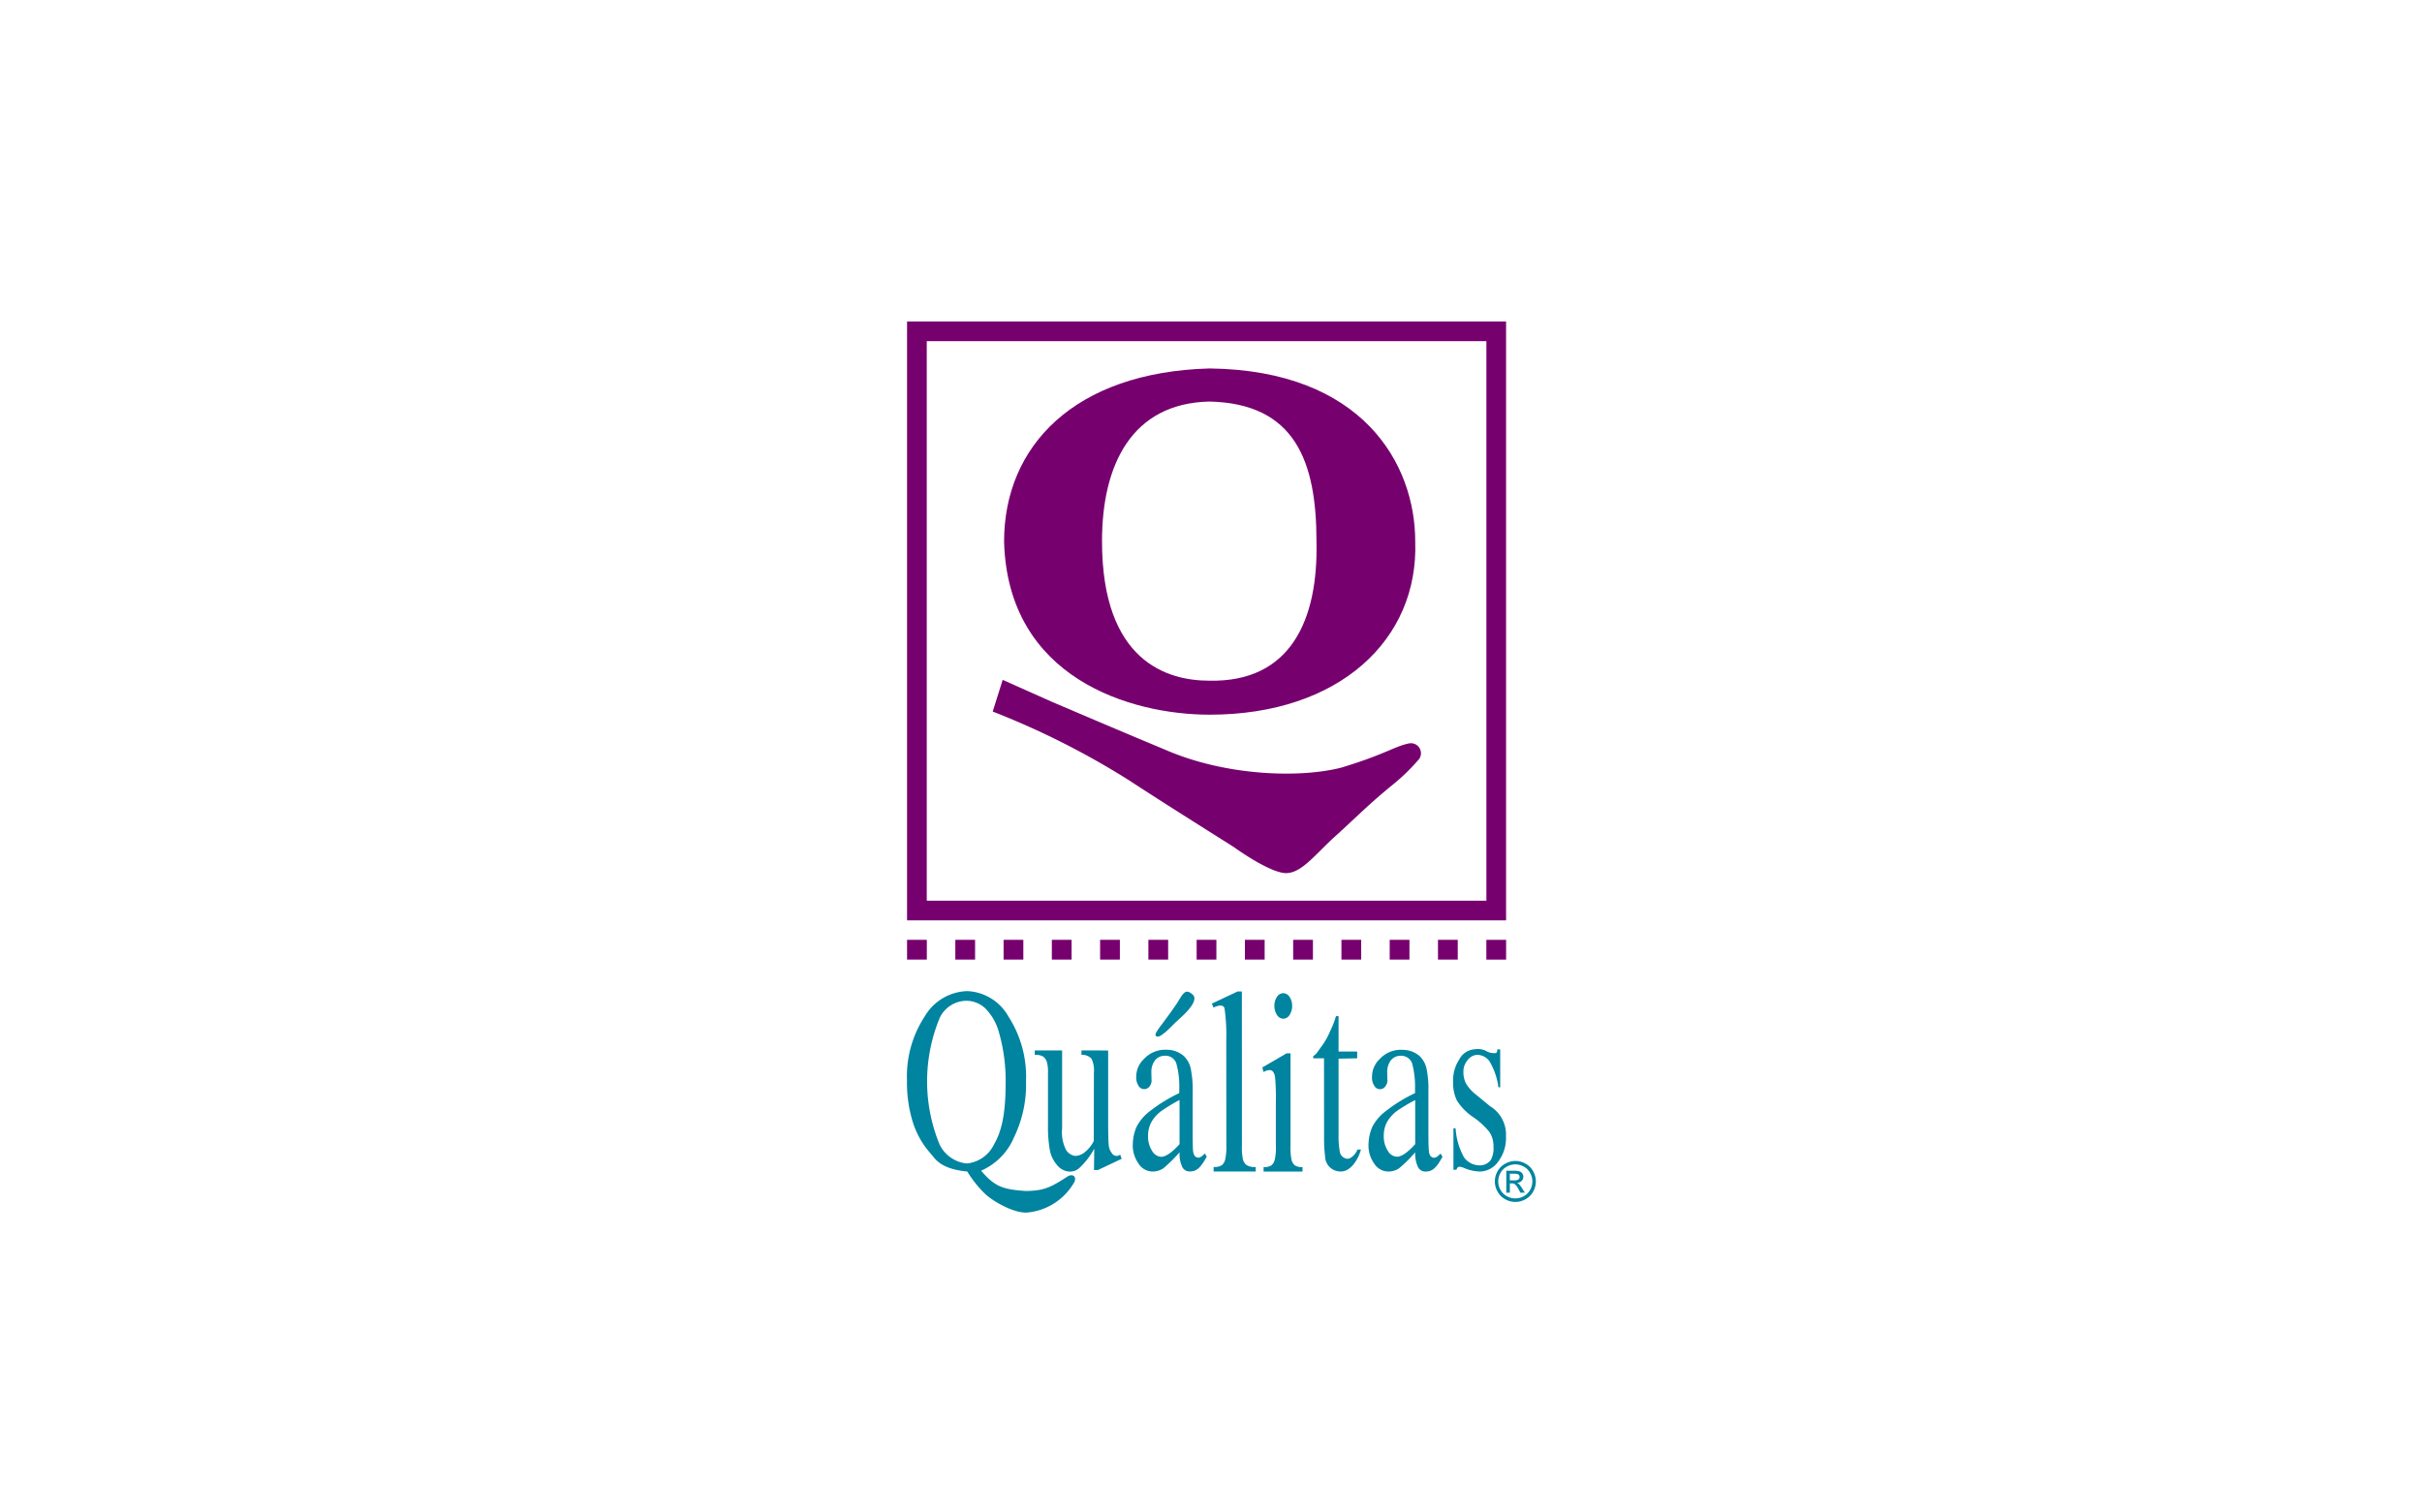 <svg xmlns="http://www.w3.org/2000/svg" xmlns:xlink="http://www.w3.org/1999/xlink" width="237" height="148" viewBox="0 0 237 148"><rect x="0" y="0" width="237" height="148" fill="#333333" stroke="none"/><defs><clipPath id="b"><rect width="237" height="148"/></clipPath></defs><g id="a" clip-path="url(#b)"><rect width="237" height="148" fill="#fff"/><g transform="translate(80 24)"><path d="M78.777,100.669c-1.419.288-2.3,1.063-6.63,2.372-4.194,1.066-11.409.769-17.182-1.743C50.5,99.442,43.76,96.558,43.76,96.558l-4.732-2.111-.974,3.1a78.642,78.642,0,0,1,13.386,6.758c2.7,1.786,10.169,6.479,10.169,6.479s3.551,2.588,5.169,2.577c1.407-.025,2.588-1.518,4.463-3.309,2.292-2.048,3.339-3.2,5.834-5.244a19.906,19.906,0,0,0,2.708-2.615A.983.983,0,0,0,78.777,100.669Z" transform="translate(-20.914 -51.907)" fill="#77006f"/><g transform="translate(8.758 67.983)"><rect width="1.935" height="1.933" fill="#77006f"/><rect width="1.933" height="1.933" transform="translate(4.724)" fill="#77006f"/><rect width="1.931" height="1.933" transform="translate(9.447)" fill="#77006f"/><rect width="1.933" height="1.933" transform="translate(14.168)" fill="#77006f"/><rect width="1.933" height="1.933" transform="translate(18.891)" fill="#77006f"/><rect width="1.933" height="1.933" transform="translate(23.615)" fill="#77006f"/><rect width="1.932" height="1.933" transform="translate(28.337)" fill="#77006f"/><rect width="1.932" height="1.933" transform="translate(33.06)" fill="#77006f"/><rect width="1.933" height="1.933" transform="translate(37.783)" fill="#77006f"/><rect width="1.933" height="1.933" transform="translate(42.506)" fill="#77006f"/><rect width="1.932" height="1.933" transform="translate(47.228)" fill="#77006f"/><rect width="1.934" height="1.933" transform="translate(51.953)" fill="#77006f"/><rect width="1.933" height="1.934" transform="translate(56.686 0.002)" fill="#77006f"/></g><path d="M58.616,58.614H0V0H58.616V58.614ZM1.928,1.926V56.689H56.69V1.926Z" transform="translate(8.758 7.463)" fill="#77006f"/><path d="M60.6,57.338c-4.05,0-10.494-1.83-10.494-13.654,0-7.544,2.951-13.485,10.487-13.665,8.408.173,10.494,5.862,10.5,13.659C71.274,51.377,68.579,57.511,60.6,57.338ZM80.755,43.716c.006-7.575-5.134-16.762-20.123-16.936-13.232.357-20.113,7.6-20.108,16.953.359,13.352,12.361,16.934,20.124,16.933C73.368,60.66,81.1,53.275,80.755,43.716Z" transform="translate(-22.271 -14.718)" fill="#77006f"/><g transform="translate(8.752 73.003)"><path d="M25.231,163.024a2.942,2.942,0,0,0-2.573,1.618,16.243,16.243,0,0,0-.055,12.409,3.314,3.314,0,0,0,2.688,1.9,3.327,3.327,0,0,0,2.683-1.925c.787-1.338,1.109-3.234,1.108-5.845a17.115,17.115,0,0,0-.655-5.07,5.287,5.287,0,0,0-1.333-2.341A2.726,2.726,0,0,0,25.231,163.024Zm1.454,16.63c1.307,1.535,2.085,1.839,4.377,1.989,1.77-.026,2.391-.321,4.163-1.472,0,0,.329-.159.537.013.22.188.065.546.065.546a5.9,5.9,0,0,1-4.616,3.02c-1.3.093-3.291-1.054-4.113-1.8a11.006,11.006,0,0,1-1.767-2.213c-2.707-.256-3.152-1.283-3.643-1.825a8.365,8.365,0,0,1-1.668-2.947,13.022,13.022,0,0,1-.589-4.141,10.671,10.671,0,0,1,1.726-6.252,4.994,4.994,0,0,1,4.18-2.492,4.863,4.863,0,0,1,4.025,2.494,10.876,10.876,0,0,1,1.717,6.295,11.829,11.829,0,0,1-1.166,5.5A6.163,6.163,0,0,1,26.685,179.654Z" transform="translate(-19.431 -162.081)" fill="#0084a0"/><path d="M54.369,174.979l0,6.914c0,1.295.022,2.095.062,2.381a1.418,1.418,0,0,0,.2.609c.125.157.122.254.324.351a.482.482,0,0,0,.585-.074l.152.422-2.327,1.1h-.382l.027-2.095a7.434,7.434,0,0,1-1.4,1.839,1.375,1.375,0,0,1-1.13.4,1.708,1.708,0,0,1-1.166-.7,3.1,3.1,0,0,1-.656-1.412,13.248,13.248,0,0,1-.176-2.462v-5.064a3.546,3.546,0,0,0-.119-1.127,1.118,1.118,0,0,0-.346-.479,1.373,1.373,0,0,0-.829-.163v-.445l2.676,0,0,7.619a3.889,3.889,0,0,0,.371,2.093,1.27,1.27,0,0,0,.9.614,1.566,1.566,0,0,0,.891-.32,3.275,3.275,0,0,0,.937-1.145l.012-6.706a2.564,2.564,0,0,0-.234-1.338,1.168,1.168,0,0,0-.983-.375l0-.443Z" transform="translate(-34.685 -169.17)" fill="#0084a0"/><path d="M73.067,184.064v-4.32a16.9,16.9,0,0,0-1.753,1.06,3.464,3.464,0,0,0-1.019,1.136,2.828,2.828,0,0,0-.311,1.3,2.645,2.645,0,0,0,.39,1.478,1.109,1.109,0,0,0,.891.589C71.722,185.3,72.328,184.888,73.067,184.064Zm0,.8a13.97,13.97,0,0,1-1.581,1.567,1.892,1.892,0,0,1-1.041.316,1.65,1.65,0,0,1-1.413-.81,3.028,3.028,0,0,1-.536-1.919,4.422,4.422,0,0,1,.362-1.641,4.5,4.5,0,0,1,1.35-1.57,15.135,15.135,0,0,1,2.833-1.738v-.524a8.139,8.139,0,0,0-.3-2.412,1.125,1.125,0,0,0-1.156-.717,1.2,1.2,0,0,0-.934.469,1.837,1.837,0,0,0-.342,1.089l.013.721a.94.94,0,0,1-.159.677.652.652,0,0,1-.562.31.638.638,0,0,1-.545-.322,1.469,1.469,0,0,1-.227-.878,2.384,2.384,0,0,1,.762-1.758,2.821,2.821,0,0,1,2.224-.893,2.531,2.531,0,0,1,1.642.585,2.409,2.409,0,0,1,.743,1.466,10.069,10.069,0,0,1,.152,1.991v3.856c0,1.086.01,1.75.039,1.994a1.142,1.142,0,0,0,.154.491c.27.262.542.262.986-.235l.2.307c-.671,1.231-1.073,1.454-1.681,1.454a.789.789,0,0,1-.707-.418A3,3,0,0,1,73.069,184.866Z" transform="translate(-46.397 -169.09)" fill="#0084a0"/><path d="M124.262,184.07v-4.317A16.379,16.379,0,0,0,122.5,180.8a3.553,3.553,0,0,0-1.013,1.135,2.792,2.792,0,0,0-.3,1.3,2.572,2.572,0,0,0,.39,1.472,1.078,1.078,0,0,0,.89.589C122.927,185.3,123.518,184.887,124.262,184.07Zm0,.795a12.673,12.673,0,0,1-1.586,1.57,1.846,1.846,0,0,1-1.038.313,1.645,1.645,0,0,1-1.4-.8,3.011,3.011,0,0,1-.543-1.922,4.563,4.563,0,0,1,.366-1.644,4.5,4.5,0,0,1,1.351-1.568,15,15,0,0,1,2.834-1.741l0-.522a8.639,8.639,0,0,0-.291-2.411,1.15,1.15,0,0,0-1.168-.722,1.212,1.212,0,0,0-.93.475,1.9,1.9,0,0,0-.335,1.09l.011.722a.9.9,0,0,1-.169.67.636.636,0,0,1-.549.313.62.62,0,0,1-.546-.322,1.4,1.4,0,0,1-.232-.882,2.375,2.375,0,0,1,.762-1.757,2.8,2.8,0,0,1,2.225-.89,2.562,2.562,0,0,1,1.641.583,2.45,2.45,0,0,1,.742,1.467,9.657,9.657,0,0,1,.147,1.995l0,3.864c0,1.08.014,1.744.05,1.988a.975.975,0,0,0,.144.486c.277.268.541.267.989-.232l.2.307c-.676,1.238-1.078,1.454-1.681,1.455a.8.8,0,0,1-.713-.421A3.124,3.124,0,0,1,124.261,184.865Z" transform="translate(-74.532 -169.09)" fill="#0084a0"/><path d="M88.608,162.159l.005,15.068a5.673,5.673,0,0,0,.109,1.409,1.023,1.023,0,0,0,.35.518,1.516,1.516,0,0,0,.891.182l0,.444H85.846v-.446a1.378,1.378,0,0,0,.791-.162,1.05,1.05,0,0,0,.329-.526,5.443,5.443,0,0,0,.124-1.421l-.008-10.311a18.689,18.689,0,0,0-.171-3.118c-.082-.237-.347-.414-1.082-.06l-.151-.394,2.511-1.185Z" transform="translate(-55.84 -162.124)" fill="#0084a0"/><path d="M98.687,162.531a.743.743,0,0,1,.612.363,1.52,1.52,0,0,1,.253.878,1.6,1.6,0,0,1-.253.895.745.745,0,0,1-.61.362.759.759,0,0,1-.619-.364,1.643,1.643,0,0,1-.254-.894,1.539,1.539,0,0,1,.25-.876A.738.738,0,0,1,98.687,162.531Zm.707,5.886,0,9.041a6.264,6.264,0,0,0,.1,1.4,1.154,1.154,0,0,0,.315.521,1.237,1.237,0,0,0,.759.168v.44l-3.808,0v-.443a1.207,1.207,0,0,0,.768-.165,1,1,0,0,0,.312-.516,5.041,5.041,0,0,0,.12-1.4V173.13a21.125,21.125,0,0,0-.077-2.37,1.233,1.233,0,0,0-.2-.549.441.441,0,0,0-.348-.154,1.265,1.265,0,0,0-.581.189l-.118-.448,2.371-1.38Z" transform="translate(-61.865 -162.328)" fill="#0084a0"/><path d="M110.16,167.525v3.459h1.822l0,.665-1.822.034v7.535a8.238,8.238,0,0,0,.12,1.569.817.817,0,0,0,.755.694c.4,0,.87-.564.967-.9h.347c-.206.806-.966,2.264-2.1,2.14a1.486,1.486,0,0,1-1.4-1.436,13.129,13.129,0,0,1-.106-1.8l-.005-7.836H107.68l0-.217c.316-.181.47-.489.794-.921a7.222,7.222,0,0,0,.871-1.537,8.8,8.8,0,0,0,.564-1.45Z" transform="translate(-67.93 -165.073)" fill="#0084a0"/><path d="M142.694,174.7v3.712h-.176a6.58,6.58,0,0,0-.881-2.557,1.484,1.484,0,0,0-1.259-.62,1.3,1.3,0,0,0-.936.6,1.617,1.617,0,0,0-.348,1.008,2.491,2.491,0,0,0,.247,1.186,4.058,4.058,0,0,0,1.086,1.18l1.273,1.049a3.253,3.253,0,0,1,1.558,2.951,3.807,3.807,0,0,1-.781,2.5,2.227,2.227,0,0,1-1.74.945,4.211,4.211,0,0,1-1.592-.354,1.312,1.312,0,0,0-.448-.114c-.125,0-.22.1-.289.293h-.29v-4.055h.211a6.7,6.7,0,0,0,.822,2.84,1.9,1.9,0,0,0,1.578.785,1.328,1.328,0,0,0,1.038-.519,2.321,2.321,0,0,0,.267-1.313,2.471,2.471,0,0,0-.4-1.436,7.365,7.365,0,0,0-1.609-1.471,5.456,5.456,0,0,1-1.569-1.61,3.849,3.849,0,0,1-.368-1.781,3.736,3.736,0,0,1,.585-2.214,1.858,1.858,0,0,1,1.552-1.021,1.83,1.83,0,0,1,1.219.237,1.55,1.55,0,0,0,.849.136c.053-.052.113-.119.125-.366Z" transform="translate(-84.646 -168.996)" fill="#0084a0"/><g transform="translate(57.52 16.623)"><path d="M149.137,199.32a1.676,1.676,0,0,0-.814.217,1.518,1.518,0,0,0-.629.616,1.758,1.758,0,0,0-.222.836,1.7,1.7,0,0,0,.219.827,1.623,1.623,0,0,0,.621.618,1.659,1.659,0,0,0,.828.216,1.694,1.694,0,0,0,.834-.216,1.579,1.579,0,0,0,.623-.62,1.681,1.681,0,0,0-.01-1.663,1.5,1.5,0,0,0-.625-.615A1.736,1.736,0,0,0,149.137,199.32Zm0-.333a2.055,2.055,0,0,1,1,.259,1.823,1.823,0,0,1,.744.737,2.015,2.015,0,0,1,.011,2,1.873,1.873,0,0,1-.747.748,2.007,2.007,0,0,1-1.994,0,1.823,1.823,0,0,1-.741-.74,2,2,0,0,1,0-2,1.867,1.867,0,0,1,.749-.737A2.035,2.035,0,0,1,149.137,198.987Z" transform="translate(-147.138 -198.987)" fill="#0084a0"/><g transform="translate(1.122 0.958)"><path d="M149.974,202.054h.431a.681.681,0,0,0,.413-.092.284.284,0,0,0,.112-.241.279.279,0,0,0-.047-.169.361.361,0,0,0-.153-.114,1.344,1.344,0,0,0-.353-.035h-.4Zm-.344,1.209,0-2.15.743,0a1.809,1.809,0,0,1,.552.058.551.551,0,0,1,.272.211.538.538,0,0,1,.1.312.568.568,0,0,1-.169.413.668.668,0,0,1-.448.194.684.684,0,0,1,.186.116,2.717,2.717,0,0,1,.316.422l.267.422h-.431l-.19-.337a1.792,1.792,0,0,0-.365-.5.459.459,0,0,0-.28-.073h-.206v.911Z" transform="translate(-149.628 -201.113)" fill="#0084a0"/></g></g><g transform="translate(24.313 0.052)"><path d="M74.2,165.177c-.535.7-.96,1.227-.717,1.384.275.129.518-.118.843-.354s.887-.879,1.521-1.438,1.812-1.751,1.21-2.284c-.7-.611-.9-.219-1.558.88C75.334,163.617,74.727,164.481,74.2,165.177Z" transform="translate(-73.41 -162.197)" fill="#0084a0"/></g></g></g></g></svg>